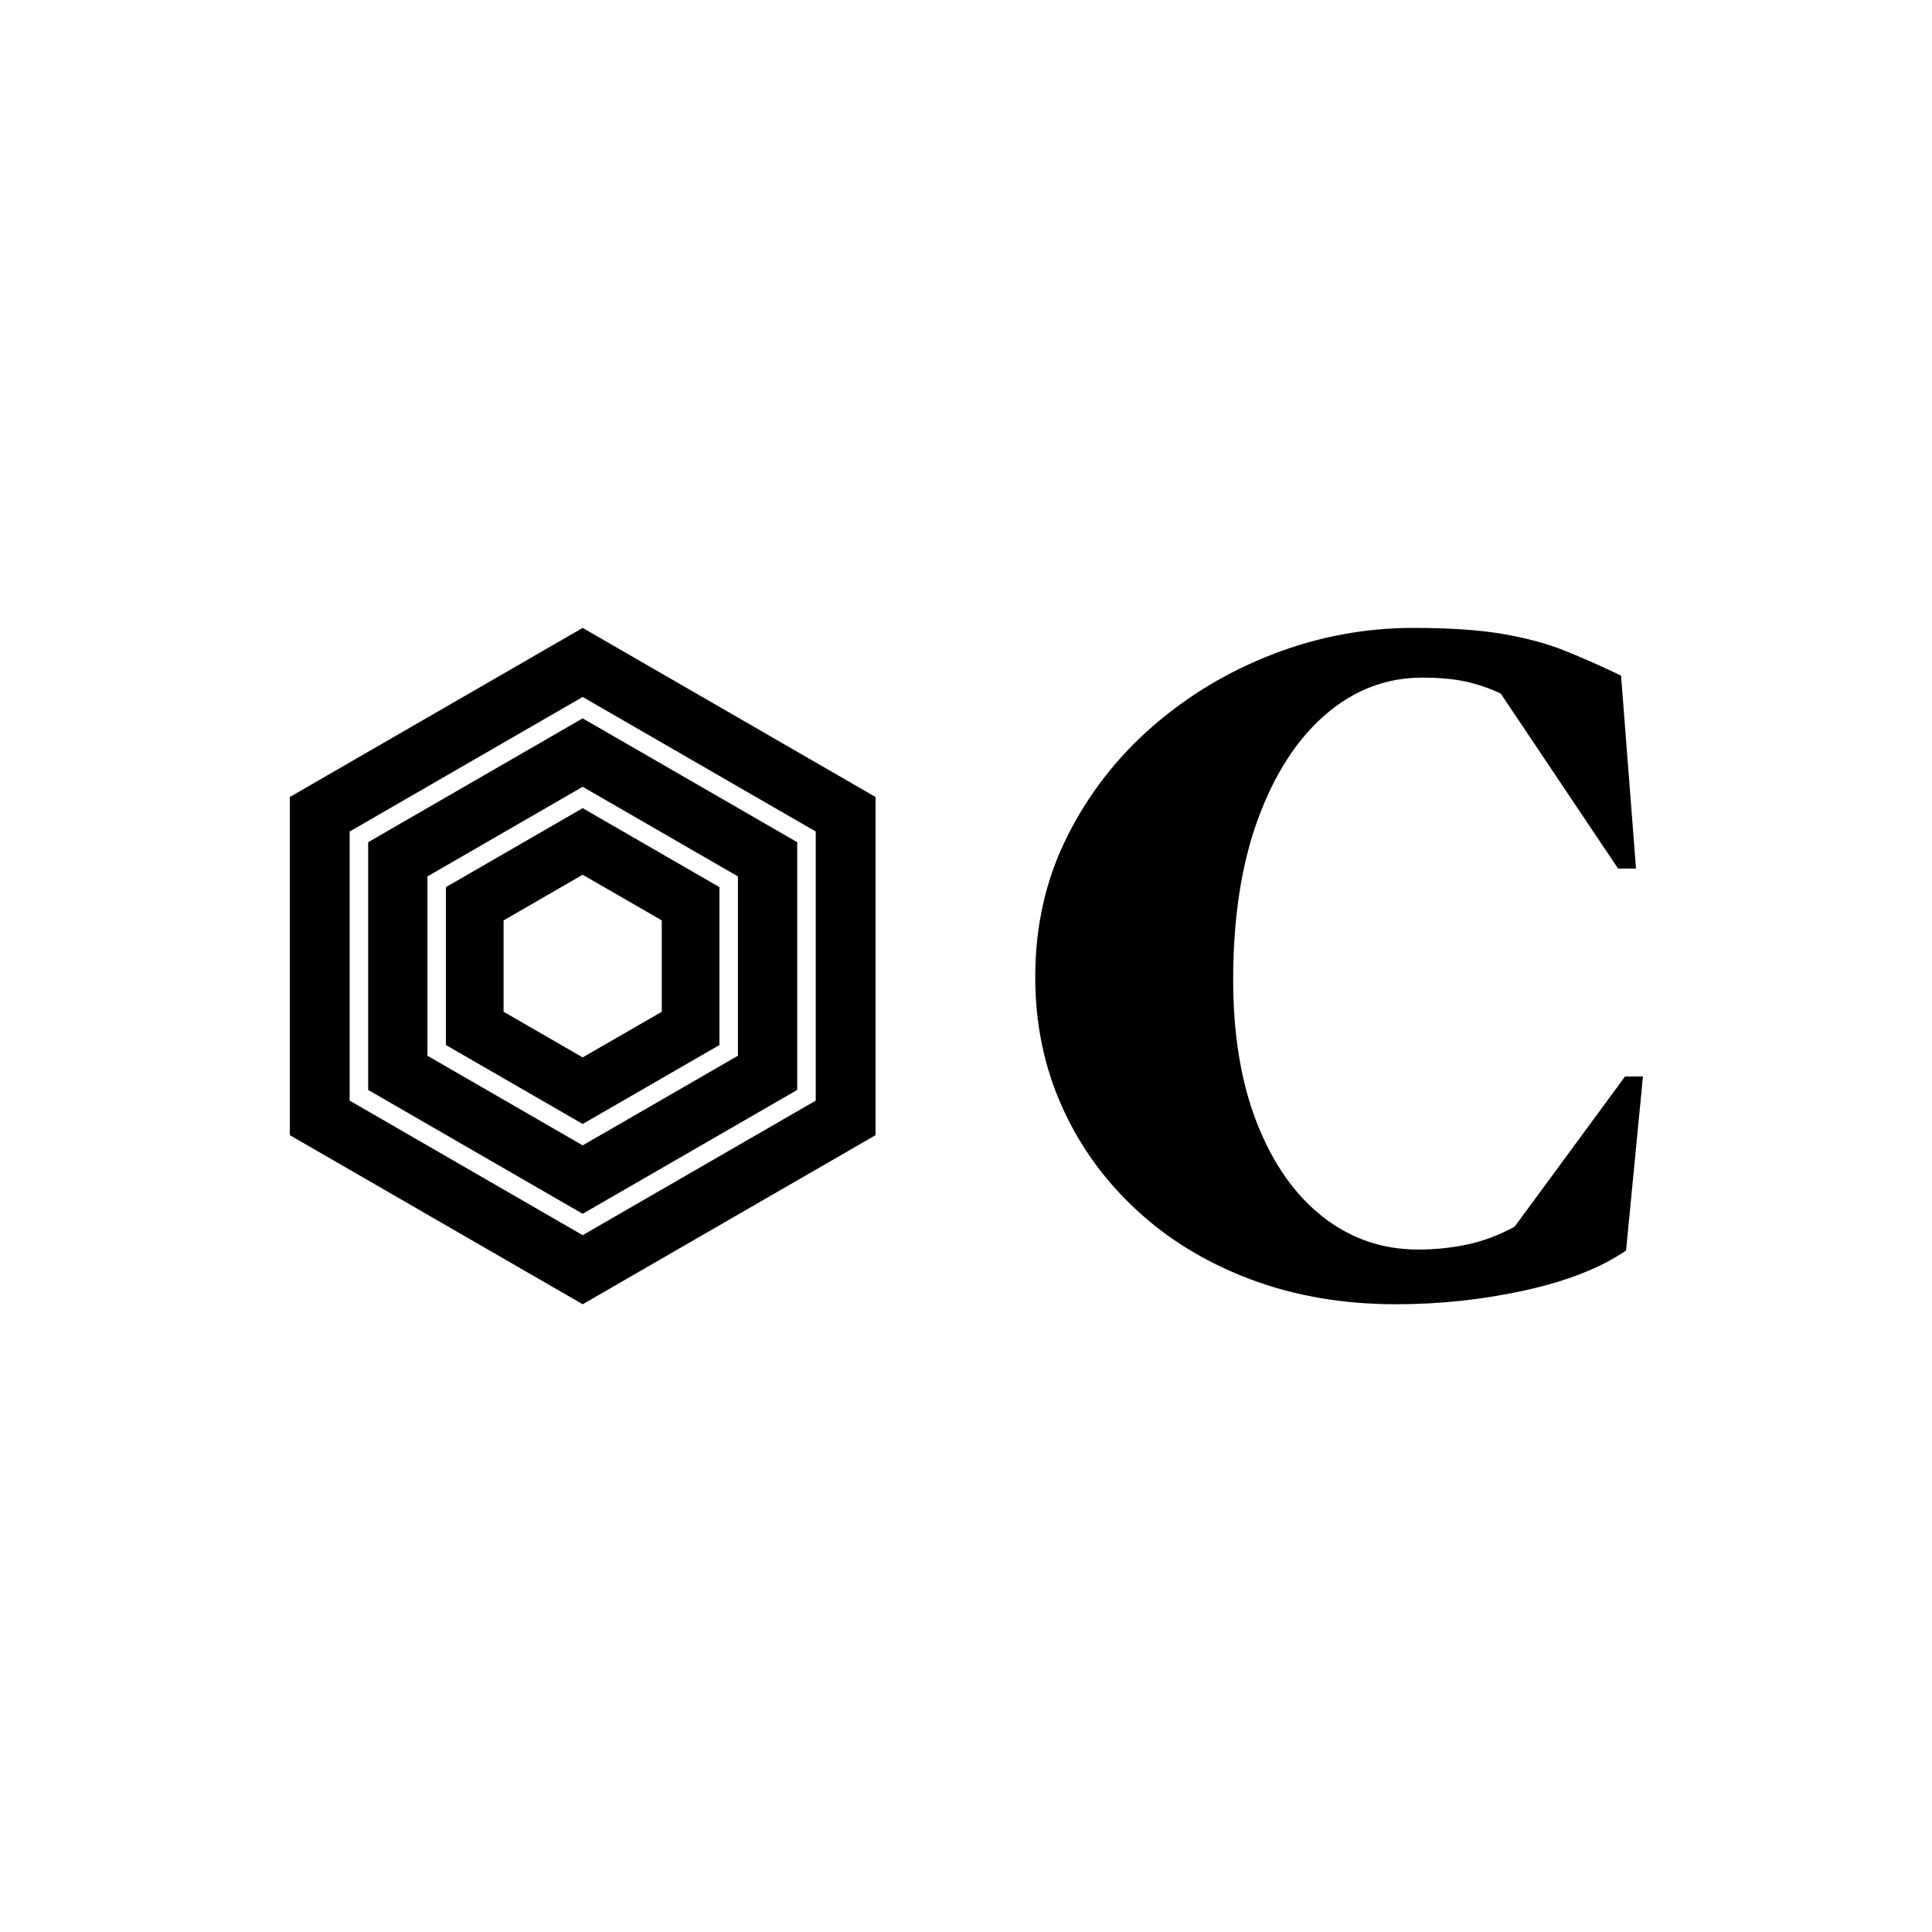 <svg xmlns="http://www.w3.org/2000/svg" version="1.1" xmlns:xlink="http://www.w3.org/1999/xlink" xmlns:svgjs="http://svgjs.dev/svgjs" width="1000" height="1000" viewBox="0 0 1000 1000"><rect width="1000" height="1000" fill="#ffffff"></rect><g transform="matrix(0.7,0,0,0.7,150.194,325.038)"><svg viewBox="0 0 110 55" data-background-color="#102e44" preserveAspectRatio="xMidYMid meet" height="500" width="1000" xmlns="http://www.w3.org/2000/svg" xmlns:xlink="http://www.w3.org/1999/xlink"><g id="tight-bounds" transform="matrix(1,0,0,1,-0.03,-0.006)"><svg viewBox="0 0 110.061 55.012" height="55.012" width="110.061"><g><svg viewBox="0 0 110.061 55.012" height="55.012" width="110.061"><g><svg viewBox="0 0 110.061 55.012" height="55.012" width="110.061"><g id="textblocktransform"><svg viewBox="0 0 110.061 55.012" height="55.012" width="110.061" id="textblock"><g><svg viewBox="0 0 110.061 55.012" height="55.012" width="110.061"><g><svg><g></g><g></g></svg></g><g><svg><g></g><g><svg></svg></g></svg></g><g id="text-0"><svg viewBox="0 0 110.061 55.012" height="55.012" width="110.061"><g><svg xmlns="http://www.w3.org/2000/svg" xmlns:xlink="http://www.w3.org/1999/xlink" version="1.1" x="0" y="0" viewBox="9.547 3.29 80.906 93.42" enable-background="new 0 0 100 100" xml:space="preserve" height="55.012" width="47.643" class="icon-s-0" data-fill-palette-color="accent" id="s-0"><g fill="#b2fcfb" data-fill-palette-color="accent"><path d="M31.112 39.094v21.812L49.999 71.81l18.89-10.903V39.094l-18.89-10.905L31.112 39.094zM60.925 56.308l-10.926 6.307-10.924-6.307V43.692l10.924-6.308 10.926 6.308V56.308z" fill="#000000" data-fill-palette-color="accent"></path><path d="M49.999 3.29L9.547 26.646v46.709L49.999 96.71l40.454-23.355V26.646L49.999 3.29zM82.19 68.584L49.999 87.169 17.811 68.584v-37.17l32.188-18.585L82.19 31.414V68.584z" fill="#000000" data-fill-palette-color="accent"></path><path d="M20.368 32.89v34.218l29.631 17.108 29.634-17.108V32.89L49.999 15.782 20.368 32.89zM71.446 62.383l-21.447 12.38-21.444-12.38V37.618l21.444-12.382 21.447 12.382V62.383z" fill="#000000" data-fill-palette-color="accent"></path></g></svg></g><g transform="matrix(1,0,0,1,60.631,0)"><svg width="49.43" viewBox="1.75 -33.5 30.55 34" height="55.012" data-palette-color="#ffffff"><path d="M19.9 0.5L19.9 0.5Q15.9 0.5 12.58-0.75 9.25-2 6.83-4.25 4.4-6.5 3.08-9.47 1.75-12.45 1.75-15.95L1.75-15.95Q1.75-19.8 3.35-23 4.95-26.2 7.65-28.55 10.35-30.9 13.75-32.2 17.15-33.5 20.75-33.5L20.75-33.5Q23.45-33.5 25.23-33.2 27-32.9 28.38-32.35 29.75-31.8 31.2-31.1L31.2-31.1 31.95-21.4 31.05-21.4 25.15-30.2Q24.3-30.6 23.4-30.8 22.5-31 21.2-31L21.2-31Q18.5-31 16.35-29.15 14.2-27.3 12.95-23.9 11.7-20.5 11.7-15.8L11.7-15.8Q11.7-11.65 12.9-8.6 14.1-5.55 16.2-3.9 18.3-2.25 21-2.25L21-2.25Q22.25-2.25 23.45-2.5 24.65-2.75 25.85-3.4L25.85-3.4 31.4-10.95 32.3-10.95 31.45-2.2Q29.55-0.9 26.38-0.2 23.2 0.5 19.9 0.5Z" opacity="1" transform="matrix(1,0,0,1,0,0)" fill="#000000" class="undefined-text-0" data-fill-palette-color="primary"></path></svg></g></svg></g></svg></g></svg></g></svg></g></svg></g><defs></defs></svg><rect width="110.061" height="55.012" fill="none" stroke="none" visibility="hidden"></rect></g></svg></g></svg>